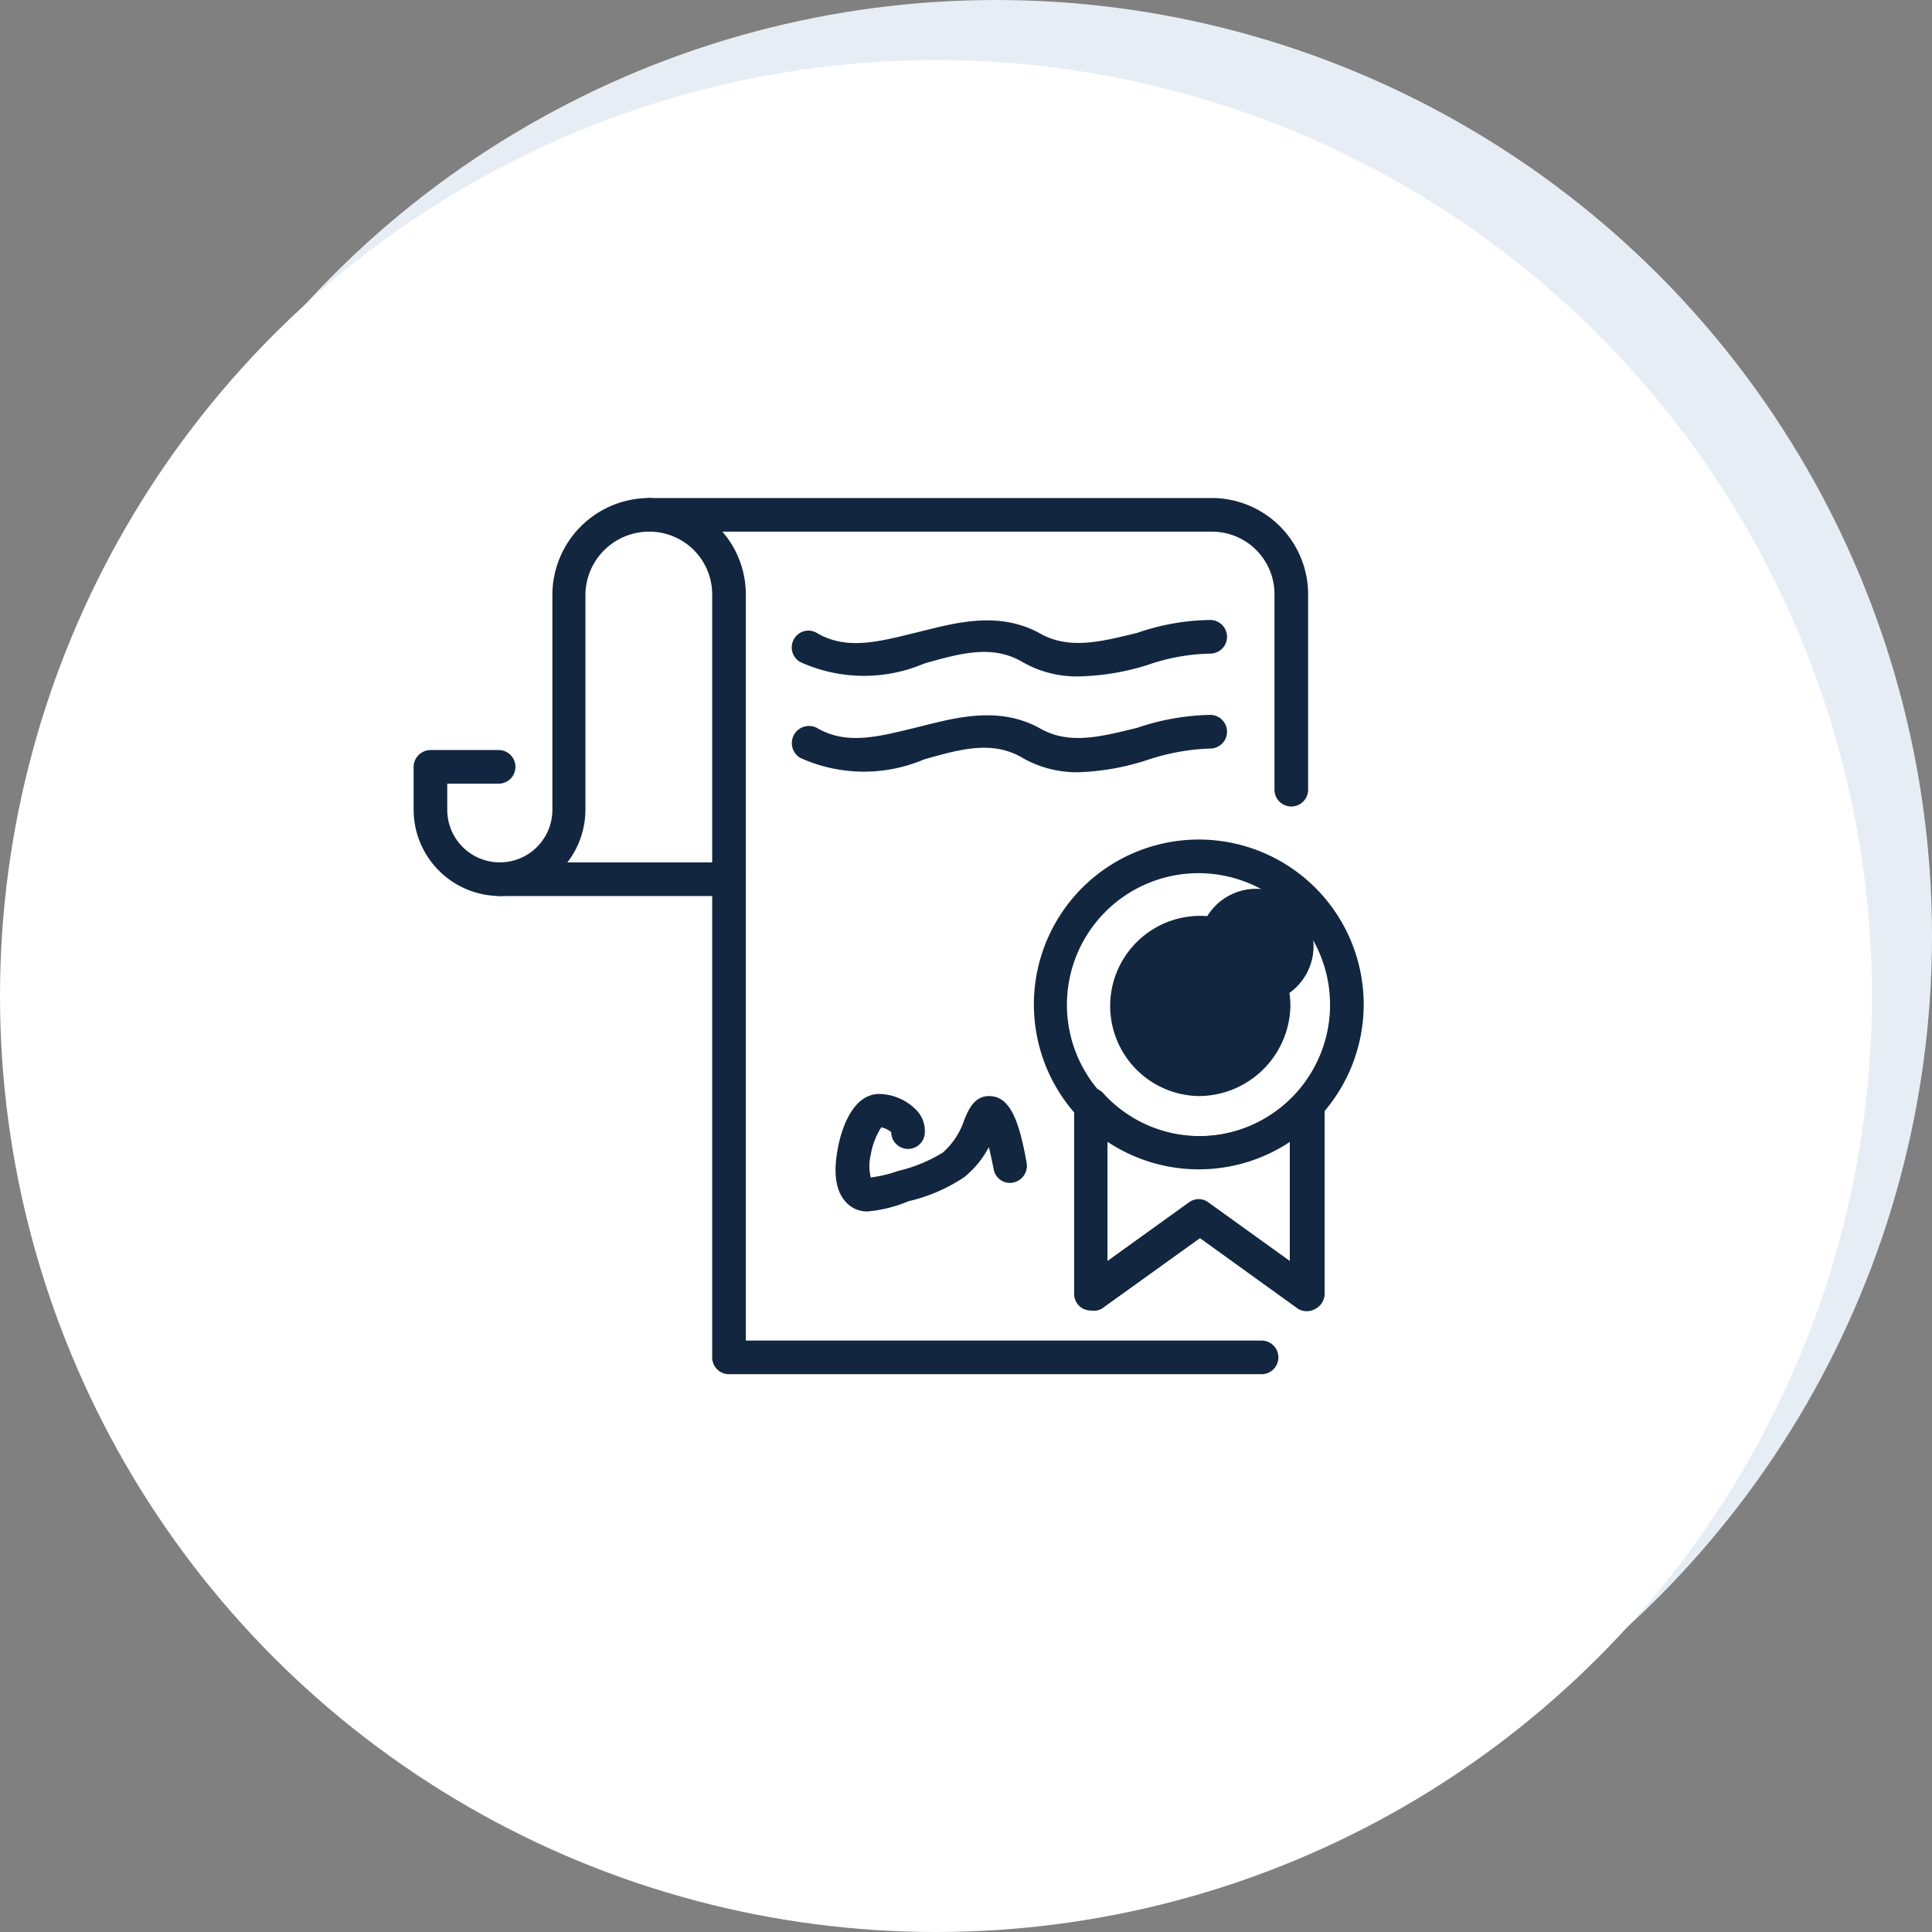 <svg xmlns="http://www.w3.org/2000/svg" width="64.32" height="64.32" viewBox="0 0 64.32 64.32">
  <rect x="0" y="0" width="64.32" height="64.32" fill="#808080" stroke="none"/>
  <g id="icon8" transform="translate(-518.51 -43.59)">
    <circle id="Elipse_6785" data-name="Elipse 6785" cx="31.16" cy="31.16" r="31.16" transform="translate(520.51 43.59)" fill="#e7edf4"/>
    <g id="Grupo_85430" data-name="Grupo 85430">
      <circle id="Elipse_6799" data-name="Elipse 6799" cx="31.16" cy="31.16" r="31.16" transform="translate(518.51 45.59)" fill="#fff"/>
      <g id="Grupo_85020" data-name="Grupo 85020">
        <path id="Trazado_142647" data-name="Trazado 142647" d="M554.39,66.11a3.64,3.64,0,0,1-1.84-.48c-1-.59-2.07-.29-3.27.05a5.122,5.122,0,0,1-4.13-.05.56.56,0,0,1-.21-.76.55.55,0,0,1,.76-.21c1,.59,2.07.29,3.27,0s2.7-.77,4.13,0c1,.58,2.07.29,3.27,0a7.67,7.67,0,0,1,2.43-.43.56.56,0,0,1,0,1.12,6.71,6.71,0,0,0-2.09.38A8.219,8.219,0,0,1,554.39,66.11Z" fill="#12263f"/>
        <path id="Trazado_142648" data-name="Trazado 142648" d="M554.39,69.3a3.64,3.64,0,0,1-1.84-.48c-1-.59-2.07-.29-3.27.05a5.122,5.122,0,0,1-4.13-.05.571.571,0,0,1,.55-1c1,.59,2.07.29,3.27,0s2.7-.77,4.13,0c1,.59,2.07.29,3.27,0a8,8,0,0,1,2.43-.43.56.56,0,0,1,0,1.12,7.34,7.34,0,0,0-2.09.38,8.219,8.219,0,0,1-2.32.41Z" fill="#12263f"/>
        <path id="Trazado_142649" data-name="Trazado 142649" d="M535.15,73.42a2.88,2.88,0,0,1-2.87-2.87V69.12a.57.57,0,0,1,.56-.56h2.27a.56.56,0,0,1,0,1.12H533.4v.87a1.75,1.75,0,0,0,3.5,0V63.4a3.23,3.23,0,0,1,3.23-3.23.56.56,0,0,1,0,1.12A2.12,2.12,0,0,0,538,63.4v7.15A2.88,2.88,0,0,1,535.15,73.42Z" fill="#12263f"/>
        <path id="Trazado_142650" data-name="Trazado 142650" d="M542.78,73.42h-7.63a.56.56,0,0,1,0-1.12h7.63a.56.56,0,0,1,0,1.12Z" fill="#12263f"/>
        <path id="Trazado_142651" data-name="Trazado 142651" d="M560.51,89.34H542.78a.56.56,0,0,1-.56-.56V63.37a2.09,2.09,0,0,0-2.09-2.08.56.56,0,0,1,0-1.12h18.73a3.21,3.21,0,0,1,3.2,3.2v6.51a.56.56,0,0,1-1.12,0V63.37a2.08,2.08,0,0,0-2.08-2.08h-16.3a3.2,3.2,0,0,1,.78,2.08V88.22h17.17a.56.56,0,0,1,0,1.12Z" fill="#12263f"/>
        <path id="Trazado_142652" data-name="Trazado 142652" d="M558.42,82.52a5.49,5.49,0,1,1,3.893-1.619,5.49,5.49,0,0,1-3.893,1.619Zm0-9.86A4.38,4.38,0,1,0,562.79,77a4.38,4.38,0,0,0-4.37-4.34Z" fill="#12263f"/>
        <path id="Trazado_142653" data-name="Trazado 142653" d="M558.42,80.08a3,3,0,1,1,3.05-3A3.06,3.06,0,0,1,558.42,80.08Zm0-5a1.91,1.91,0,1,1,0,.02Z" fill="#12263f"/>
        <path id="Trazado_142654" data-name="Trazado 142654" d="M554.83,87.22a.58.58,0,0,1-.26-.06.56.56,0,0,1-.3-.5V80.41a.56.56,0,0,1,1-.39,4.34,4.34,0,0,0,6.37,0,.57.57,0,0,1,.62-.13.56.56,0,0,1,.35.52v6.25a.58.58,0,0,1-.3.5.57.57,0,0,1-.59,0l-3.26-2.35-3.27,2.35a.56.56,0,0,1-.36.06Zm3.59-3.71a.54.54,0,0,1,.32.11l2.71,1.95v-4a5.52,5.52,0,0,1-6.07,0v4l2.71-1.95a.57.57,0,0,1,.33-.11Z" fill="#12263f"/>
        <path id="Trazado_142655" data-name="Trazado 142655" d="M547.41,83.92a.93.93,0,0,1-.58-.17c-.69-.5-.49-1.56-.43-1.91s.38-1.83,1.39-1.83a1.77,1.77,0,0,1,1.19.5,1,1,0,0,1,.32.77.56.56,0,0,1-1.12,0,.78.78,0,0,0-.33-.16,2.42,2.42,0,0,0-.35.91,1.591,1.591,0,0,0,0,.76,4.37,4.37,0,0,0,.92-.22,5,5,0,0,0,1.48-.61,2.491,2.491,0,0,0,.71-1.08c.14-.34.33-.8.83-.8.7,0,1,.83,1.25,2.23a.57.57,0,0,1-.45.65.55.55,0,0,1-.65-.45c-.06-.3-.11-.54-.16-.73a3.17,3.17,0,0,1-.82,1,5.56,5.56,0,0,1-1.85.8,4.6,4.6,0,0,1-1.35.34Z" fill="#12263f"/>
      </g>
    </g>
  </g>
</svg>
